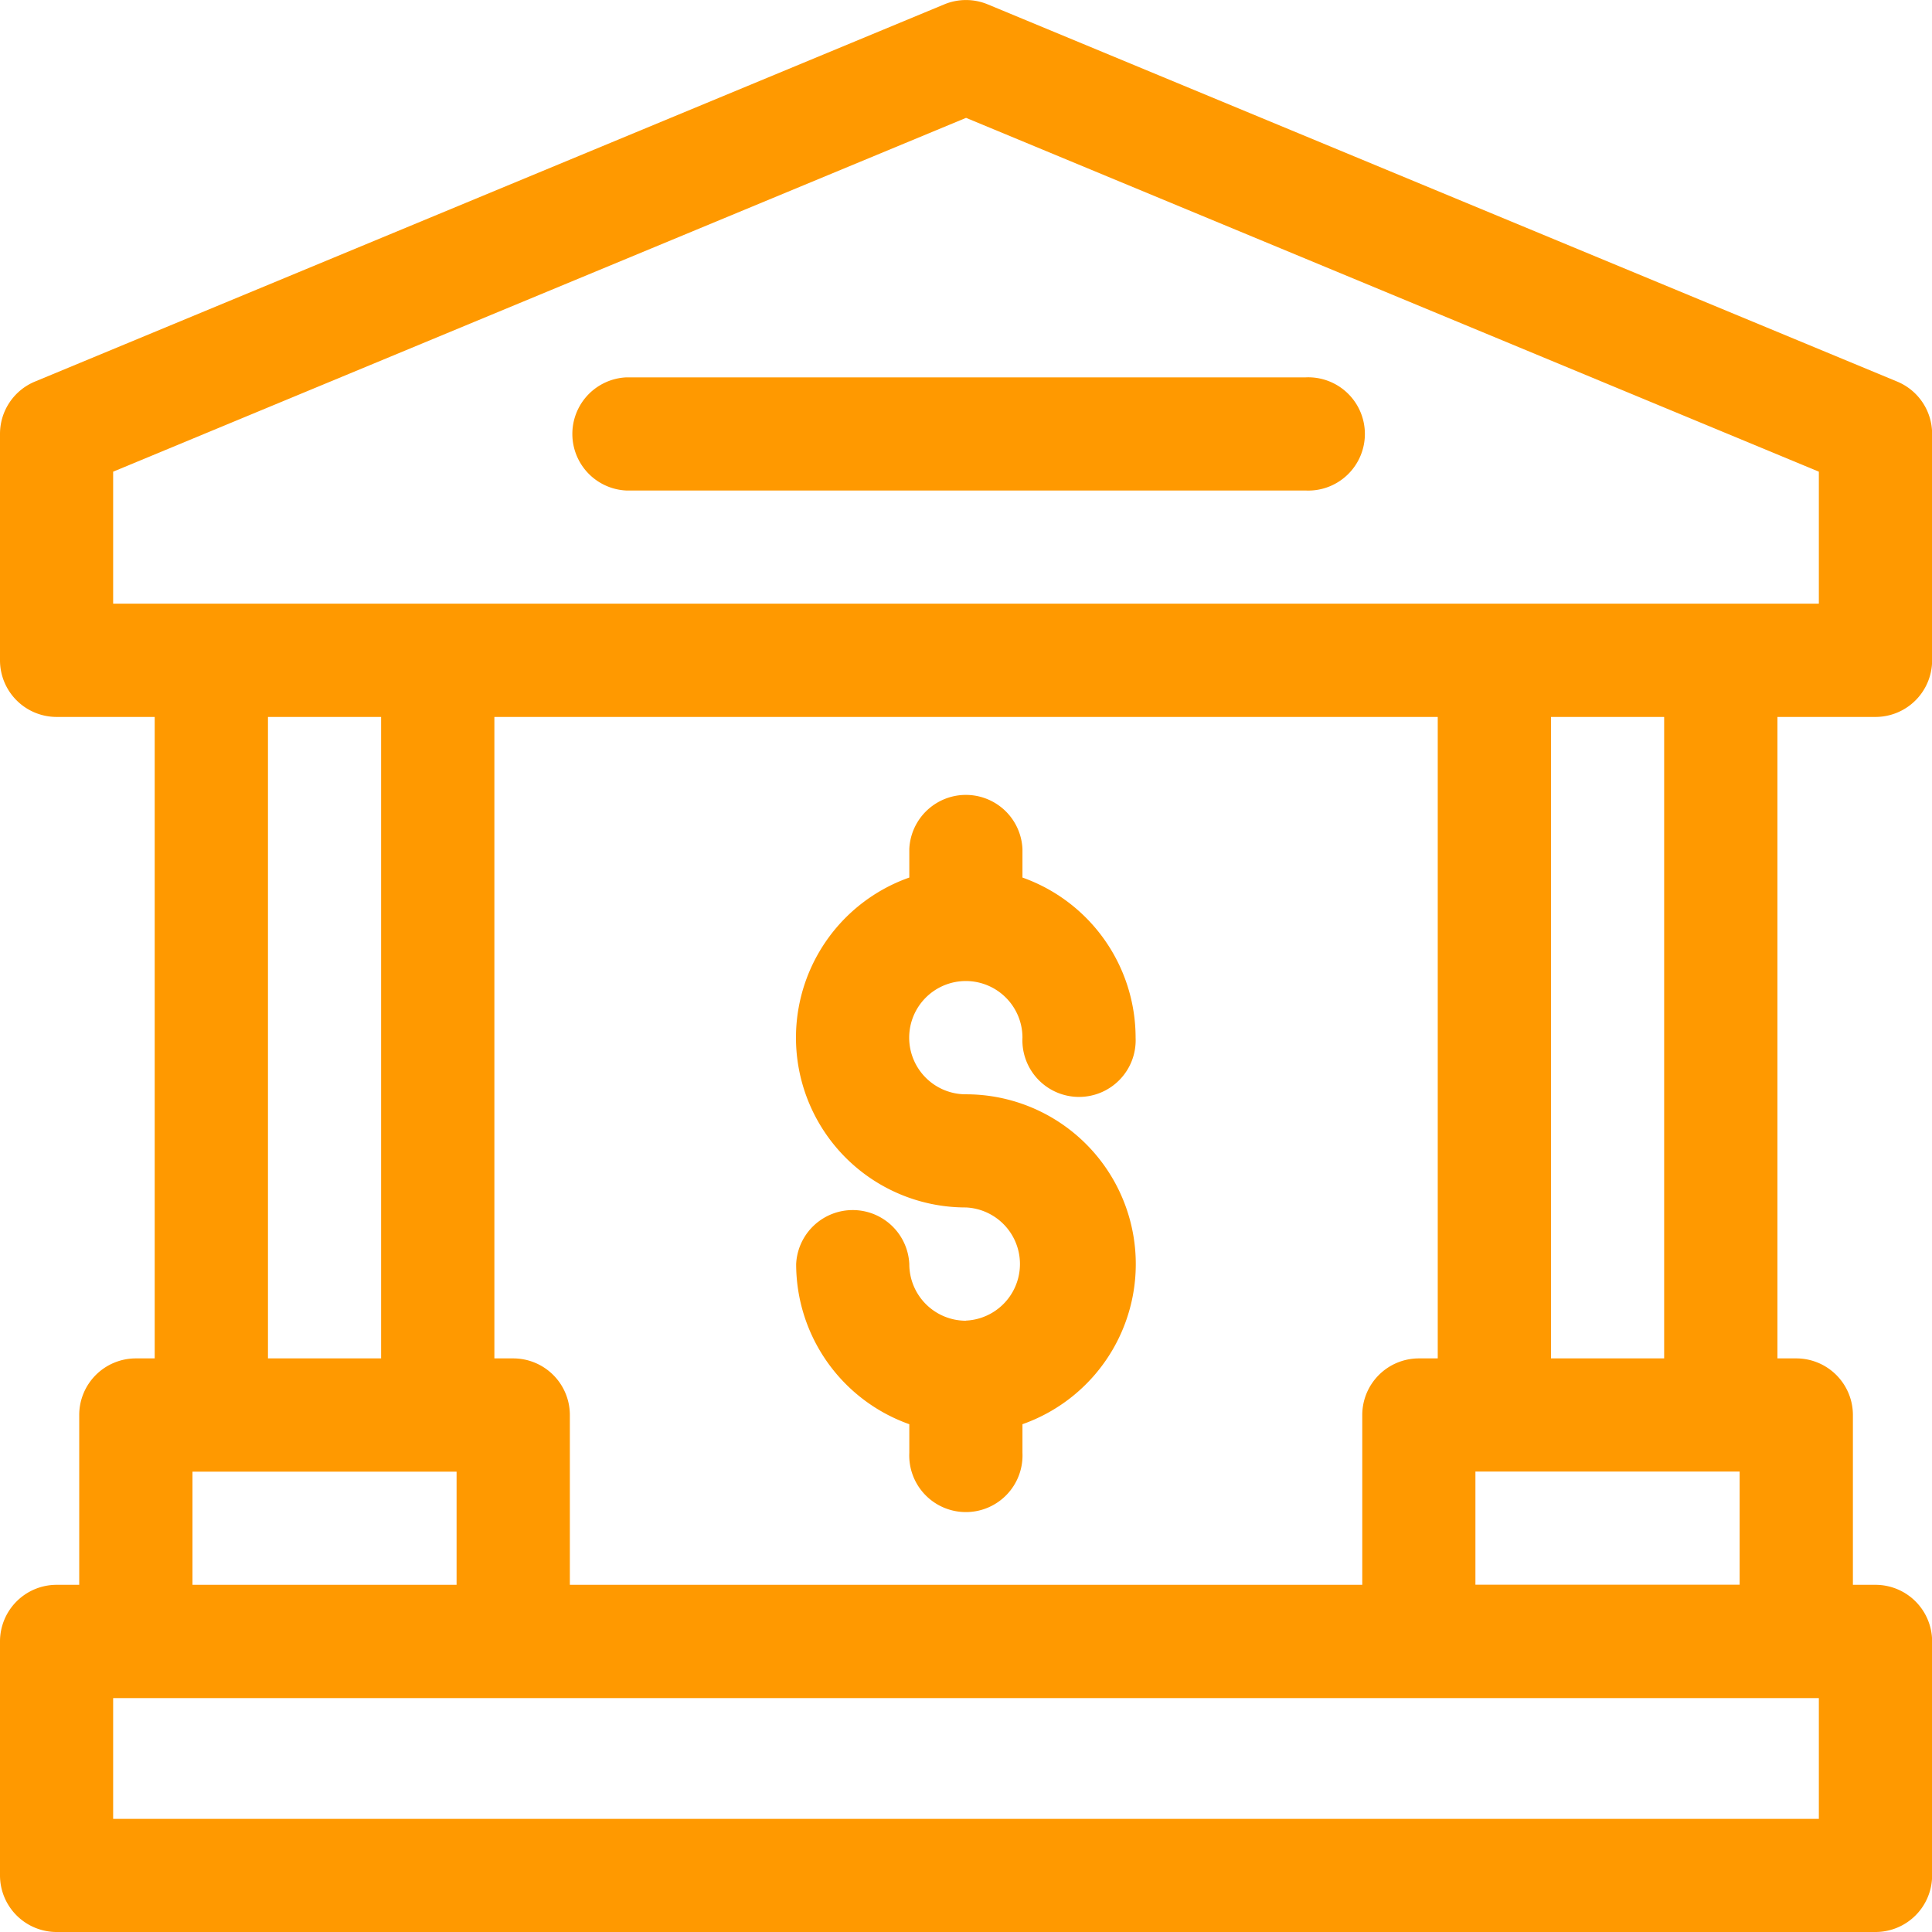 <svg xmlns="http://www.w3.org/2000/svg" width="15.999" height="15.999" viewBox="0 0 15.999 15.999">
  <g id="bank" transform="translate(0 -0.001)">
    <path id="Path_298" data-name="Path 298" d="M15.531,5.938A.469.469,0,0,0,16,5.469V3.594a.469.469,0,0,0-.289-.433L8.179.037a.469.469,0,0,0-.359,0L.289,3.161A.469.469,0,0,0,0,3.594V5.469a.469.469,0,0,0,.469.469h.812V11.25H1.125a.469.469,0,0,0-.469.469v1.406H.469A.469.469,0,0,0,0,13.594v1.937A.469.469,0,0,0,.469,16H15.531A.469.469,0,0,0,16,15.531V13.594a.469.469,0,0,0-.469-.469h-.187V11.719a.469.469,0,0,0-.469-.469h-.156V5.938Zm-.469,8.125v1H.937v-1ZM3.781,12.188v.937H1.594v-.937ZM2.219,11.25V5.938h.937V11.25Zm2.031,0H4.094V5.938h7.812V11.25h-.156a.469.469,0,0,0-.469.469v1.406H4.719V11.719A.469.469,0,0,0,4.25,11.25Zm10.156.937v.937H12.218v-.937Zm-1.562-.937V5.938h.937V11.25ZM.937,5V3.907L8,.977l7.062,2.93V5Z" transform="translate(0 0)" fill="#f90"/>
    <path id="Path_299" data-name="Path 299" d="M157.093,100h-5.625a.469.469,0,0,0,0,.937h5.625a.469.469,0,1,0,0-.937Z" transform="translate(-146.281 -96.874)" fill="#f90"/>
    <path id="Path_300" data-name="Path 300" d="M212.406,214.375a.469.469,0,0,1-.469-.469.469.469,0,0,0-.937,0,1.408,1.408,0,0,0,.937,1.326v.237a.469.469,0,1,0,.937,0v-.237a1.406,1.406,0,0,0-.469-2.732.469.469,0,1,1,.469-.469.469.469,0,1,0,.937,0,1.408,1.408,0,0,0-.937-1.326v-.237a.469.469,0,0,0-.937,0v.237a1.406,1.406,0,0,0,.469,2.732.469.469,0,0,1,0,.937Z" transform="translate(-204.407 -203.437)" fill="#f90"/>
  </g>
</svg>
